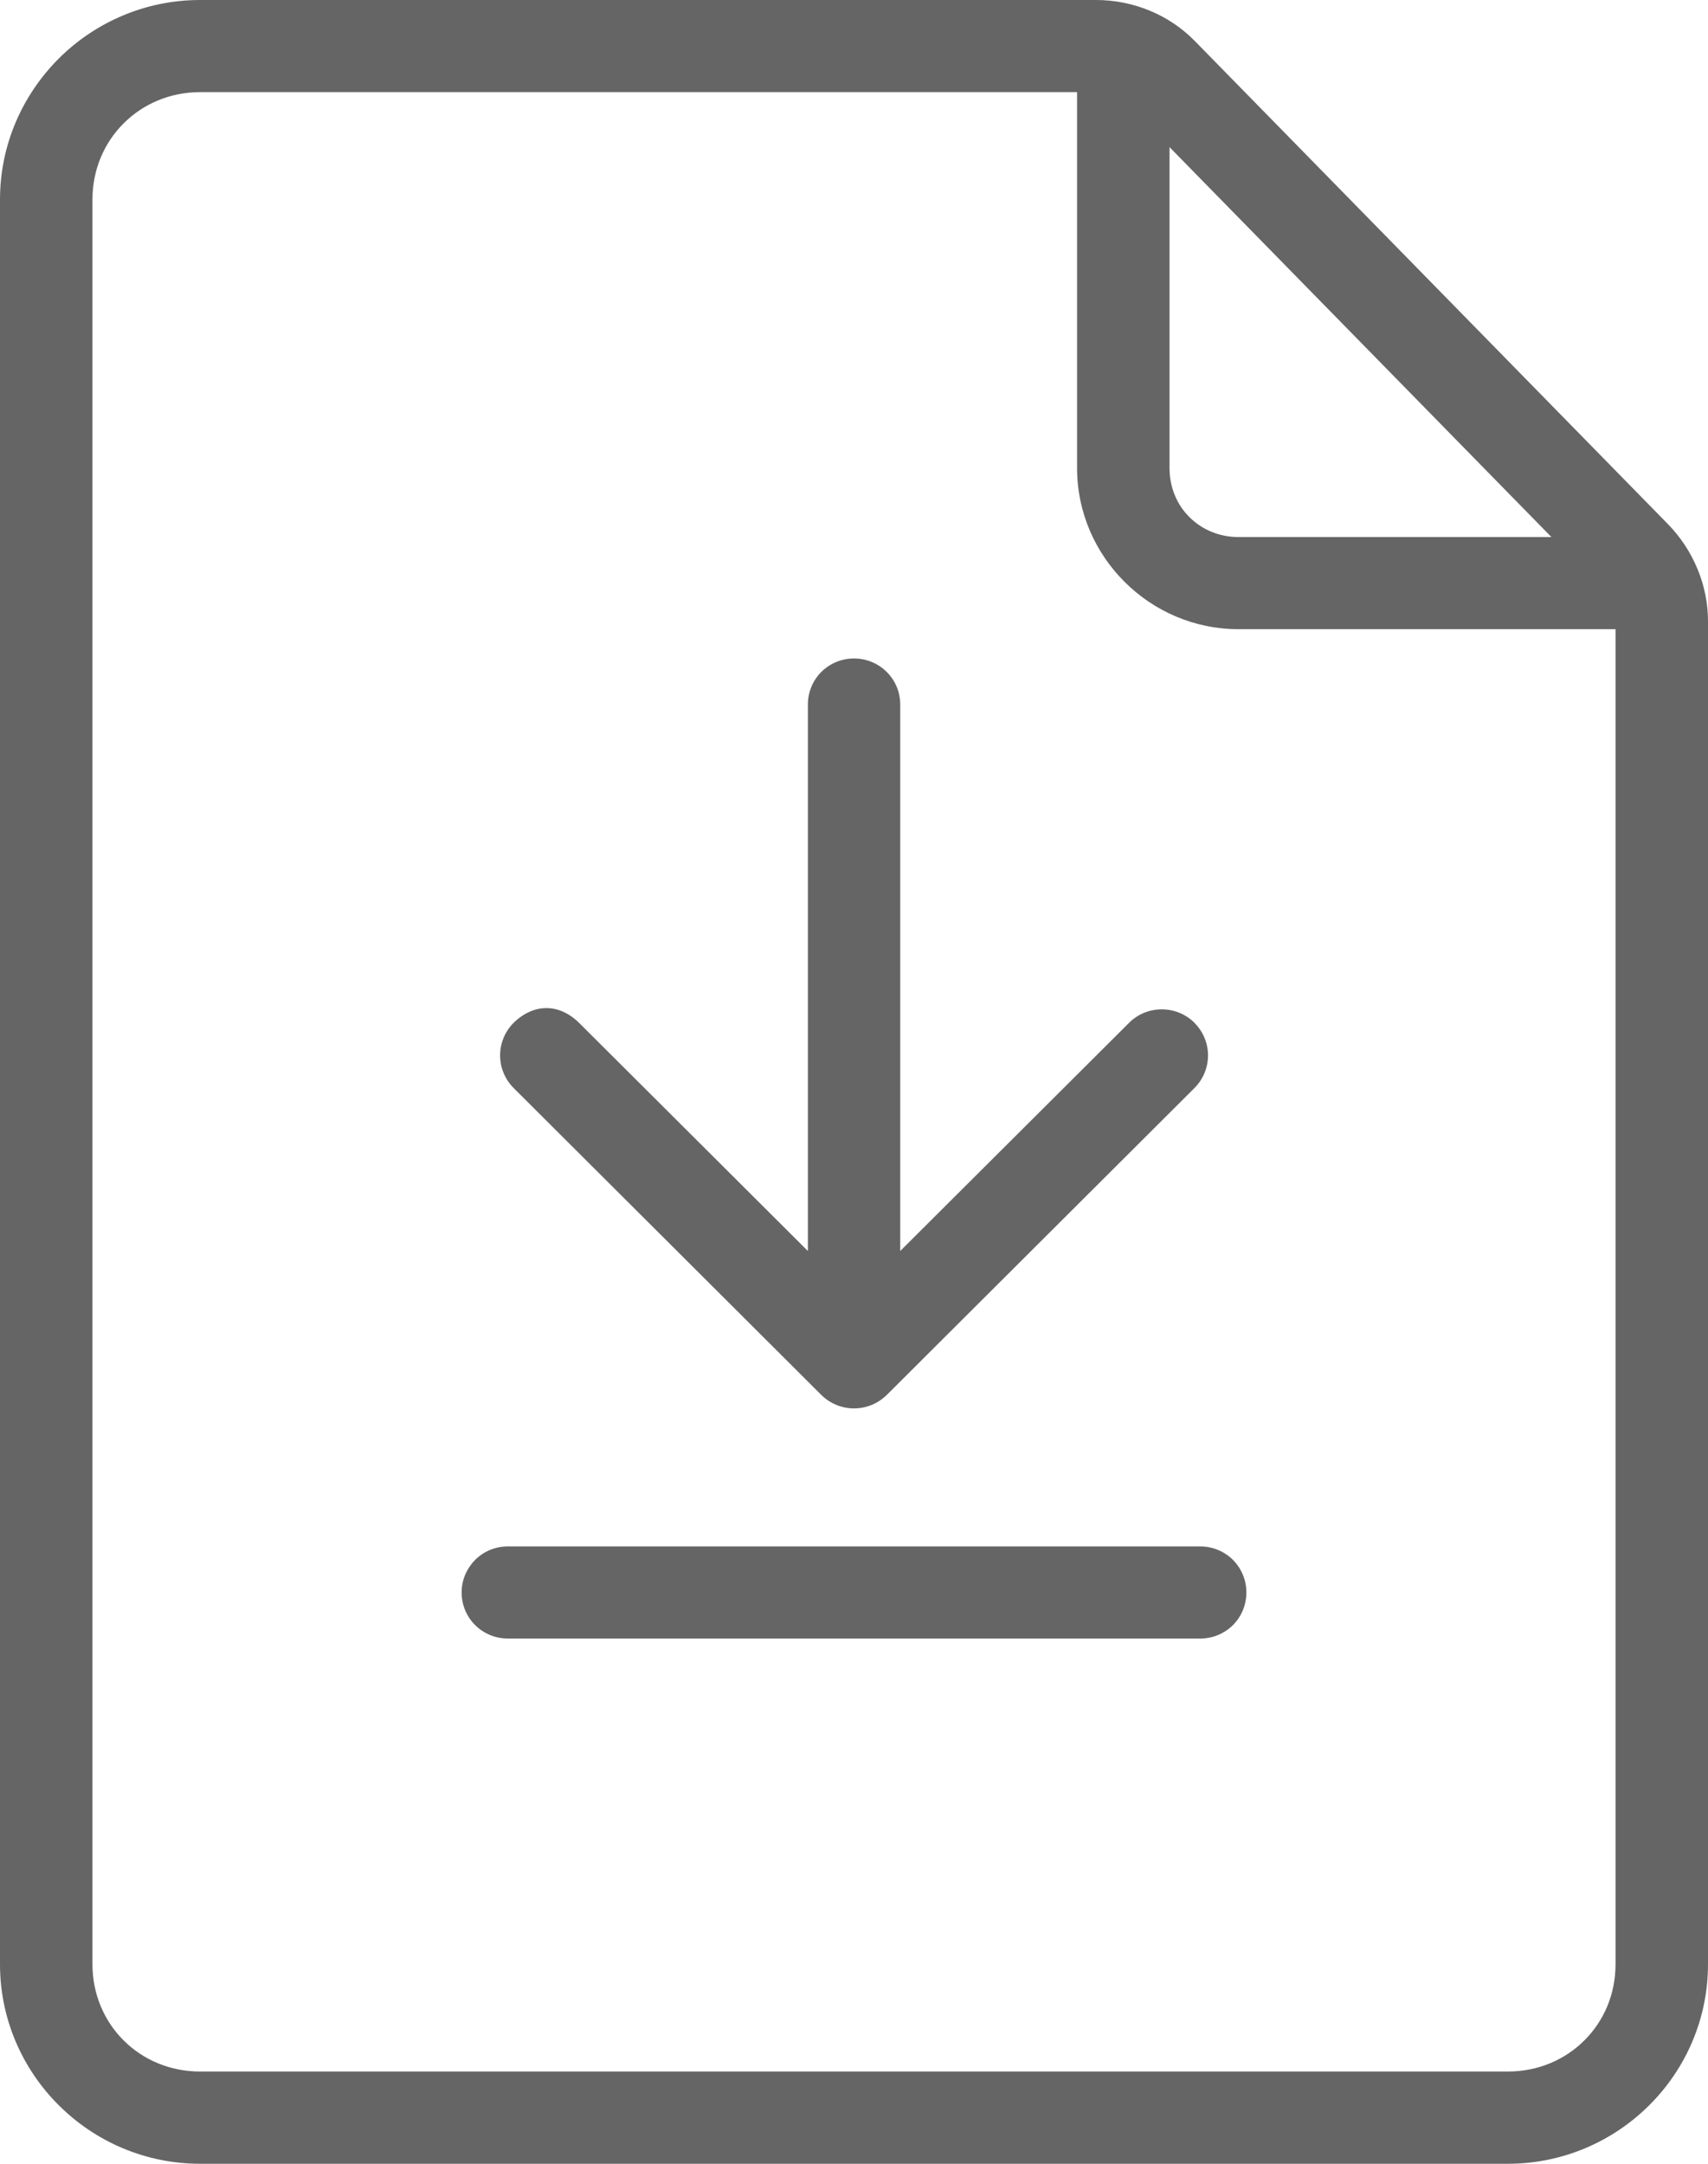 <svg width="15" height="19" viewBox="0 0 15 19" fill="none" xmlns="http://www.w3.org/2000/svg">
<path d="M0.516 0.514C0.834 0.197 1.274 0 1.757 0H9.626C9.788 0 9.949 0.032 10.098 0.094C10.244 0.154 10.379 0.244 10.493 0.36L14.646 4.6C14.758 4.714 14.847 4.849 14.908 4.997C14.968 5.141 15 5.297 15 5.458V17.248C15 17.73 14.803 18.169 14.484 18.486C14.166 18.803 13.726 19 13.243 19H1.757C1.273 19 0.834 18.803 0.516 18.486C0.197 18.168 0 17.73 0 17.248V1.752C0 1.27 0.198 0.832 0.516 0.514H0.516ZM4.46 13.579V13.579H10.54V13.579C10.652 13.579 10.754 13.624 10.828 13.697C10.901 13.771 10.946 13.872 10.946 13.983C10.946 14.095 10.901 14.197 10.828 14.27C10.754 14.343 10.653 14.388 10.54 14.388H4.46V14.388C4.348 14.388 4.246 14.343 4.173 14.27C4.099 14.197 4.054 14.095 4.054 13.983H4.054C4.054 13.872 4.1 13.771 4.173 13.697C4.246 13.624 4.348 13.579 4.46 13.579ZM7.213 5.9C7.287 5.827 7.388 5.782 7.5 5.782C7.612 5.782 7.714 5.827 7.787 5.9C7.861 5.973 7.906 6.075 7.906 6.186V10.985L9.916 8.981C9.995 8.902 10.099 8.863 10.203 8.863C10.307 8.863 10.41 8.902 10.49 8.981L10.49 8.982C10.569 9.061 10.609 9.164 10.609 9.268C10.609 9.371 10.569 9.475 10.49 9.554L7.788 12.249H7.787C7.708 12.328 7.604 12.367 7.5 12.367C7.397 12.367 7.293 12.328 7.213 12.249L4.511 9.554C4.432 9.475 4.392 9.371 4.392 9.268C4.392 9.164 4.432 9.06 4.511 8.981L4.511 8.981C4.598 8.896 4.698 8.852 4.799 8.852C4.898 8.852 4.997 8.895 5.085 8.981H5.085L7.095 10.985V6.186C7.095 6.075 7.14 5.973 7.213 5.9H7.213ZM9.459 0.809H1.757C1.493 0.809 1.256 0.913 1.086 1.083C0.916 1.252 0.812 1.488 0.812 1.752V17.248C0.812 17.512 0.916 17.748 1.086 17.917C1.256 18.087 1.493 18.19 1.757 18.19H13.243C13.508 18.19 13.745 18.086 13.914 17.917C14.085 17.747 14.188 17.512 14.188 17.248V5.525H10.878C10.488 5.525 10.133 5.366 9.876 5.109C9.619 4.853 9.459 4.499 9.459 4.11V0.809L9.459 0.809ZM13.625 4.716L10.271 1.292V4.11C10.271 4.281 10.337 4.433 10.446 4.541C10.555 4.65 10.707 4.716 10.878 4.716H13.625Z" fill="#656565"/>
</svg>
